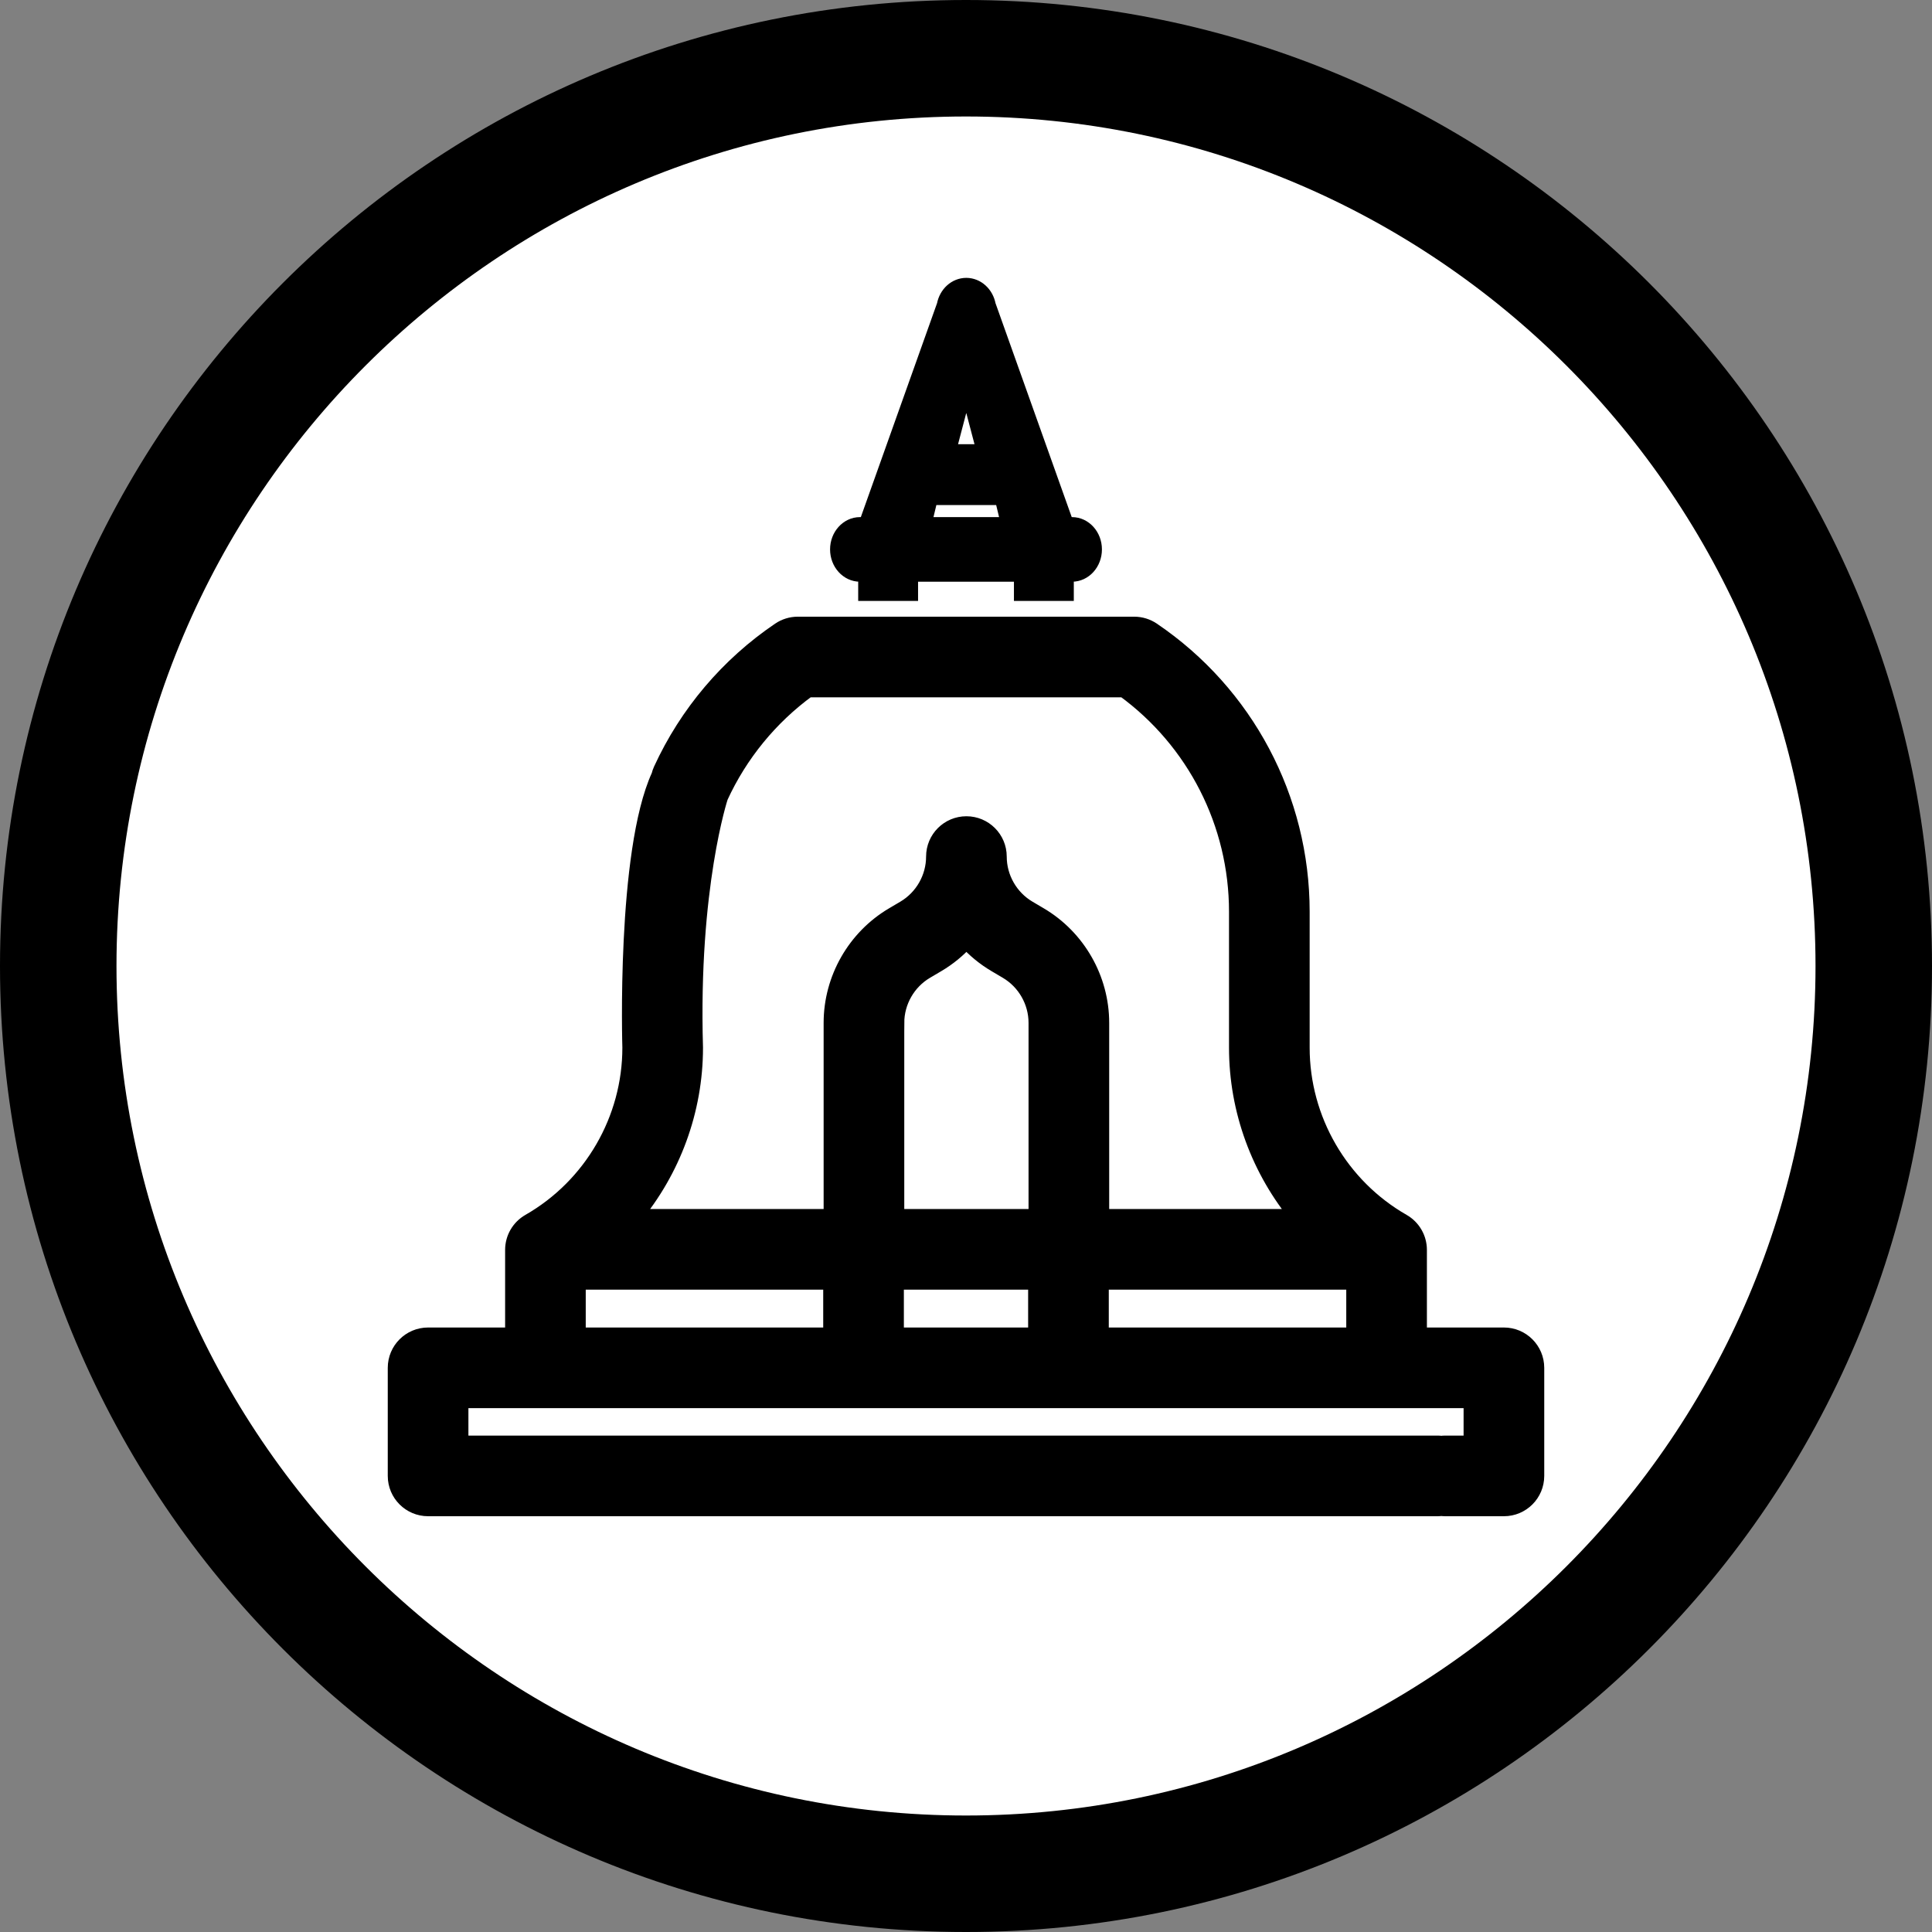 <?xml version="1.0" encoding="utf-8"?>
<!-- Generator: Adobe Illustrator 22.1.0, SVG Export Plug-In . SVG Version: 6.00 Build 0)  -->
<svg version="1.1" id="Layer_1" xmlns="http://www.w3.org/2000/svg" xmlns:xlink="http://www.w3.org/1999/xlink" x="0px" y="0px"
	 viewBox="0 0 349 349" style="enable-background:new 0 0 349 349;" xml:space="preserve">
<rect x="0" y="0" width="349" height="349" fill="#808080" stroke="none"/>
<style type="text/css">
	.st0{fill:#FFFFFF;}
	.st1{stroke:#000000;stroke-width:3;stroke-miterlimit:10;}
	.st2{stroke:#000000;stroke-width:2.895;stroke-miterlimit:10;}
	.st3{stroke:#000000;stroke-width:3.238;stroke-miterlimit:10;}
	.st4{stroke:#000000;stroke-width:3.195;stroke-miterlimit:10;}
</style>
<g id="Plus_1_">
	<g>
		<circle class="st0" cx="174.5" cy="174.5" r="169.125"/>
		<path d="M174.5,0C78.127,0,0,78.123,0,174.5C0,270.867,78.127,349,174.5,349S349,270.867,349,174.5
			C349,78.123,270.873,0,174.5,0z M174.5,327.958c-84.616,0-153.458-68.848-153.458-153.458
			c0-84.622,68.842-153.458,153.458-153.458S327.958,89.878,327.958,174.5
			C327.958,259.111,259.116,327.958,174.5,327.958z"/>
	</g>
	<g>
		<path class="st1" d="M193.647,94.911h-1.106l-14.162-39.746
			c-0.37-2.02-1.971-3.471-3.829-3.471c-1.858,0-3.459,1.451-3.829,3.471
			l-14.162,39.746h-1.205c-2.158,0-3.908,1.942-3.908,4.336
			c0,2.394,1.75,4.336,3.908,4.336h1.172v3.469h7.815v-3.469h20.319v3.469h7.815
			v-3.469h1.172c2.158,0,3.908-1.942,3.908-4.336S195.804,94.911,193.647,94.911z
			 M173.14,74.052c0.315-1.199,2.503-1.199,2.818,0l2.023,7.691h-6.863
			L173.14,74.052z M166.721,94.911l1.244-5.18h13.169l1.244,5.18H166.721z"/>
		<path class="st1" d="M271.67,241.303h-15.411v-15.52c0-2.074-1.111-3.989-2.91-5.02
			c-11.269-6.451-18.27-18.526-18.27-31.511v-24.564
			c0-20.377-10.073-39.365-26.945-50.792c-0.957-0.648-2.087-0.995-3.243-0.995
			h-3.784h-53.212h-3.784c-1.156,0-2.286,0.347-3.243,0.995
			c-9.287,6.289-16.669,15.002-21.35,25.197c-0.16,0.348-0.28,0.704-0.367,1.063
			h-0c-6.331,13.808-5.226,49.096-5.226,49.096
			c0,12.986-7.001,25.06-18.27,31.511c-1.8,1.03-2.91,2.946-2.91,5.02
			v15.52H77.33c-3.194,0-5.784,2.59-5.784,5.784v19.523
			c0,3.194,2.59,5.784,5.784,5.784h182.338c0.237,0,0.469-0.019,0.699-0.046
			c0.23,0.028,0.462,0.046,0.699,0.046h10.604c3.194,0,5.784-2.59,5.784-5.784
			v-19.523C277.454,243.893,274.864,241.303,271.67,241.303z M244.691,231.468v9.835
			h-45.898v-9.835H244.691z M145.938,124.468h57.124
			c12.836,9.357,20.448,24.263,20.448,40.22v24.564
			c0,11.347,4.058,22.164,11.118,30.648h-35.762V184.773
			c0-7.933-4.244-15.365-11.075-19.396l-2.046-1.208
			c-3.323-1.961-5.387-5.576-5.387-9.435c0-3.194-2.59-5.784-5.784-5.784
			c-3.194,0-5.784,2.59-5.784,5.784c0,3.858-2.064,7.473-5.387,9.435l-2.045,1.207
			c-6.832,4.031-11.076,11.463-11.076,19.396v35.127h-35.909
			c7.06-8.484,11.118-19.301,11.118-30.648
			c-0.857-29.06,4.537-45.332,4.537-45.332
			C133.586,136.171,139.068,129.478,145.938,124.468z M161.848,219.9v-35.127h0.001
			c0-3.858,2.064-7.473,5.387-9.435l2.046-1.207
			c1.999-1.18,3.777-2.651,5.291-4.341c1.514,1.69,3.292,3.161,5.291,4.341
			l2.046,1.208c3.323,1.961,5.387,5.576,5.387,9.434v35.127H161.848z
			 M187.225,231.468v9.835h-25.449v-9.835H187.225z M104.309,231.468h45.898v9.835
			h-45.898V231.468z M265.886,260.826h-4.82c-0.237,0-0.469,0.019-0.699,0.046
			c-0.23-0.028-0.462-0.046-0.699-0.046H222.453h-7.096h-53.582h-13.374H83.114
			v-7.956h65.287h13.374h53.582h7.096h43.433V260.826z"/>
	</g>
</g>
<g id="Plus">
</g>
</svg>
